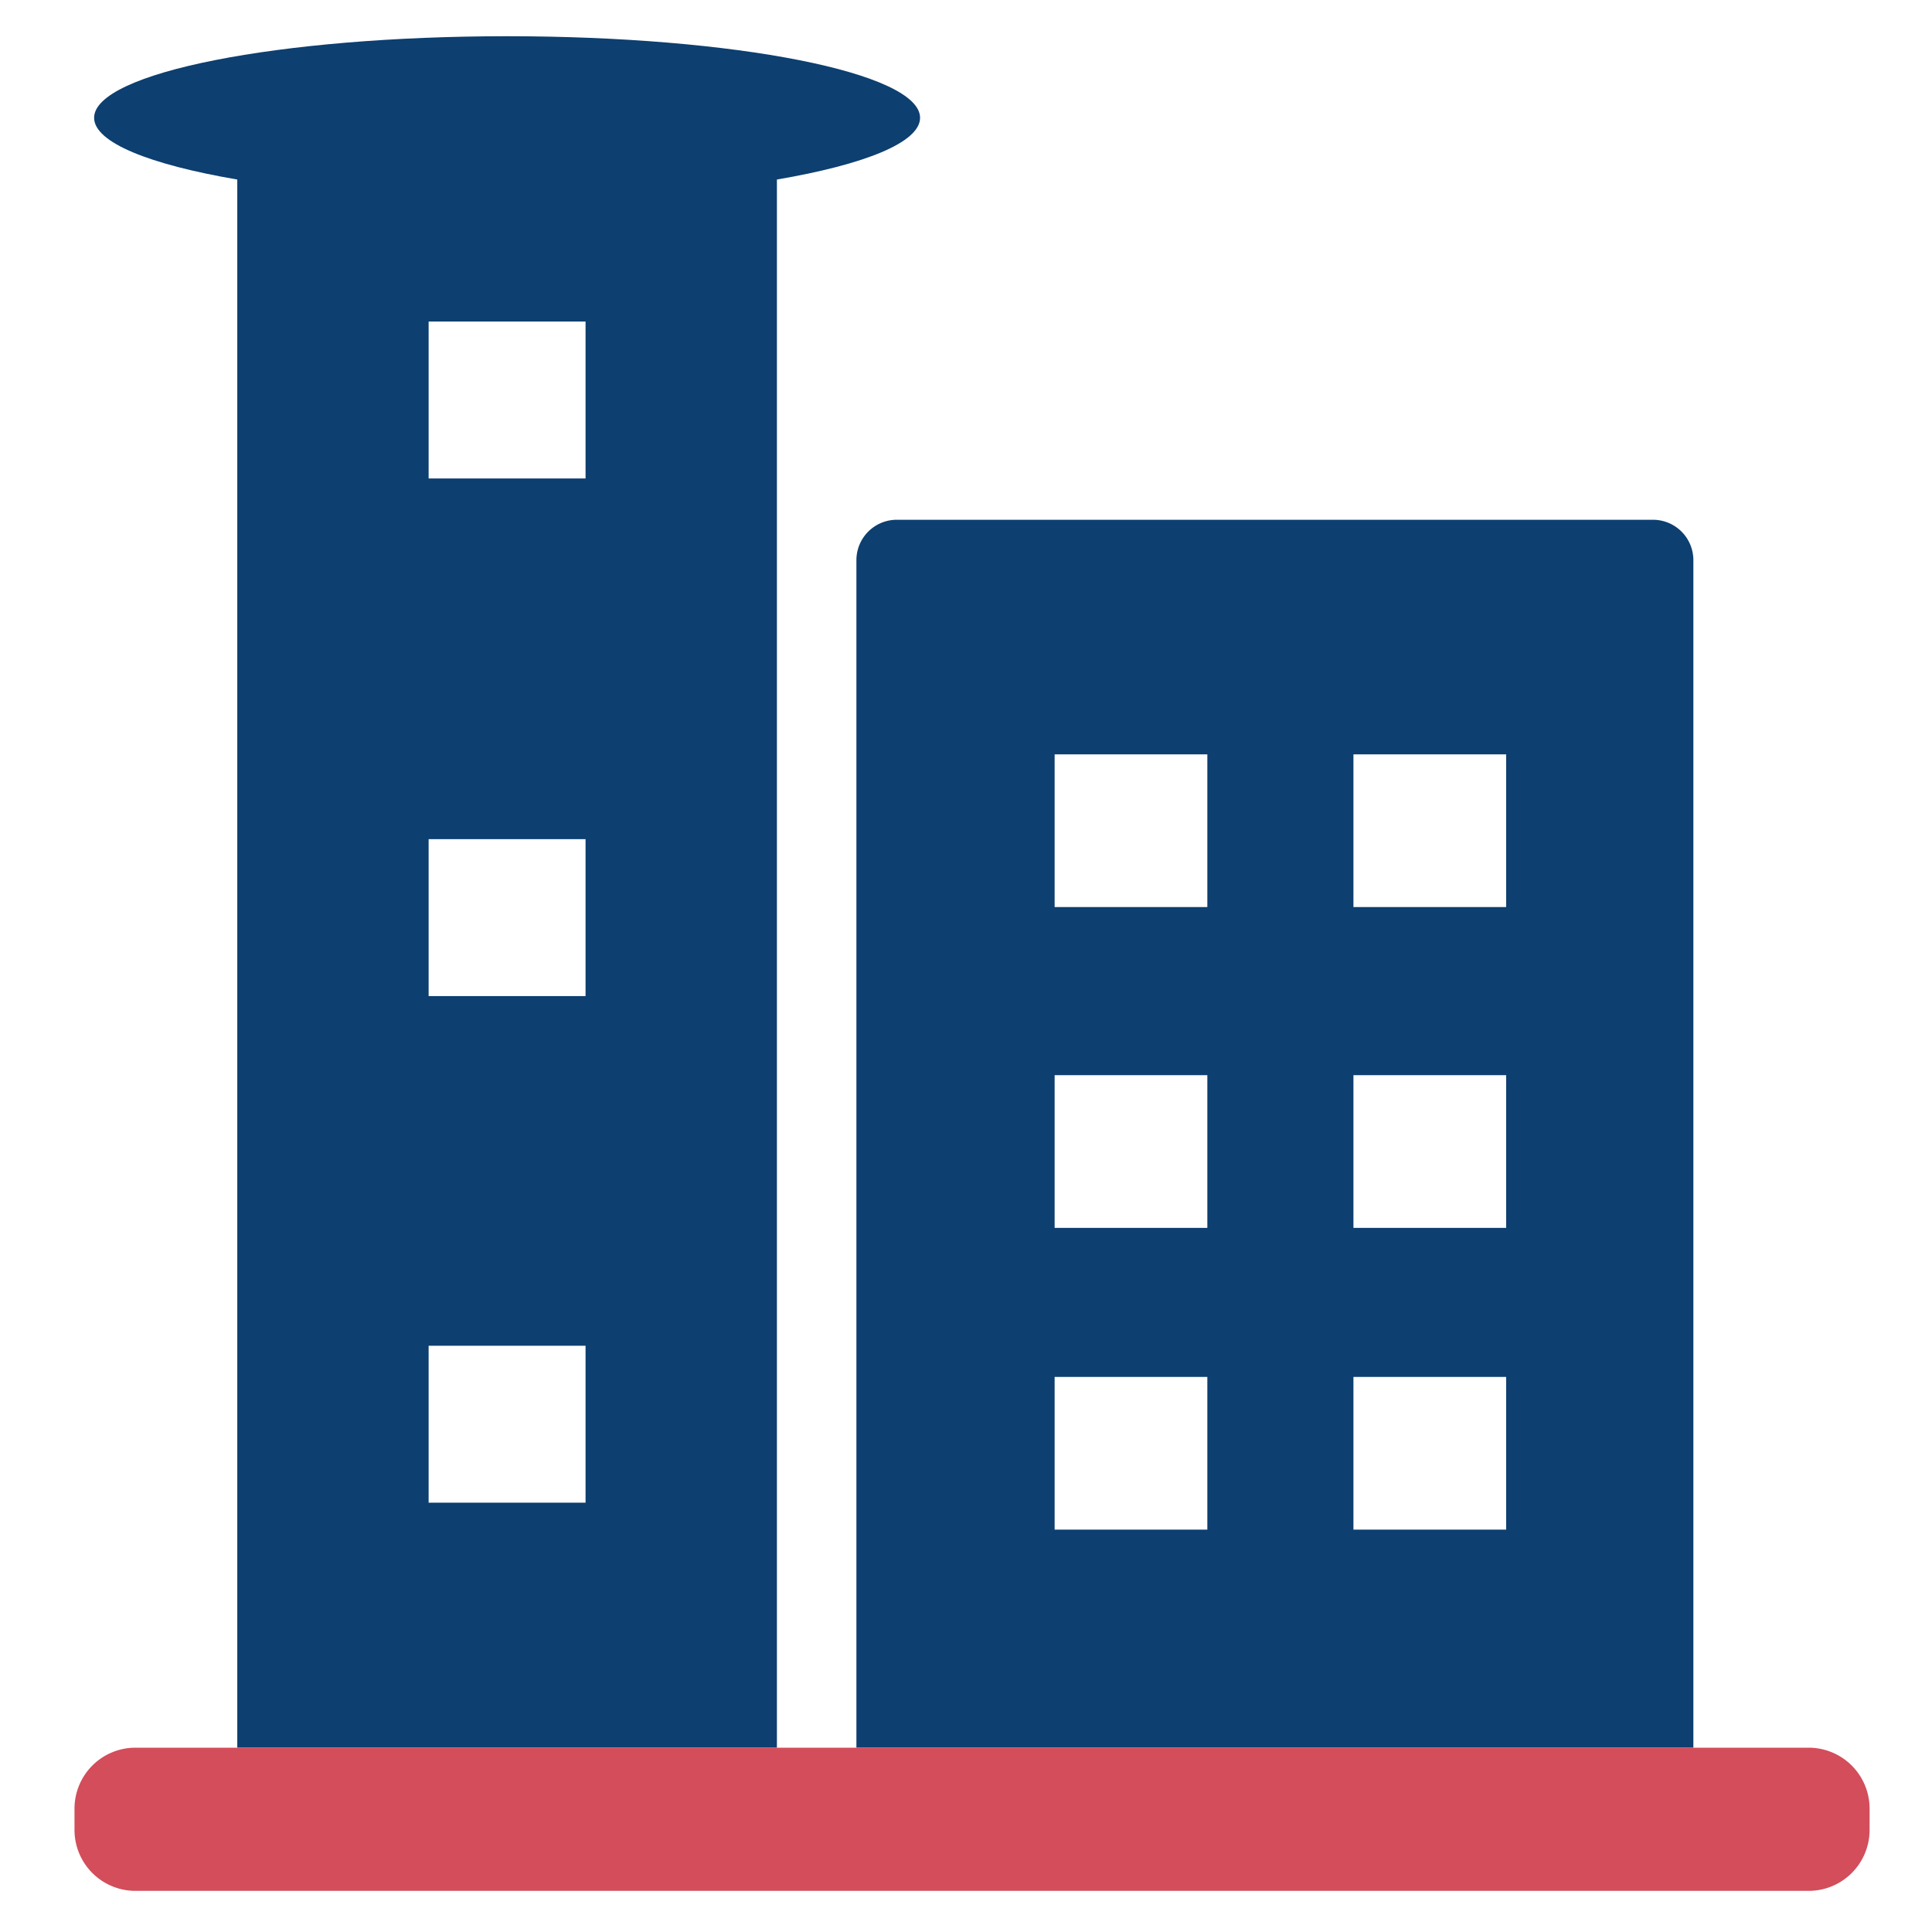 <?xml version="1.0" standalone="no"?><!DOCTYPE svg PUBLIC "-//W3C//DTD SVG 1.1//EN" "http://www.w3.org/Graphics/SVG/1.1/DTD/svg11.dtd"><svg t="1594345230074" class="icon" viewBox="0 0 1024 1024" version="1.1" xmlns="http://www.w3.org/2000/svg" p-id="10219" xmlns:xlink="http://www.w3.org/1999/xlink" width="200" height="200"><defs><style type="text/css"></style></defs><path d="M411.776 95.155c46.445-7.93 75.878-19.642 75.878-32.717C487.654 38.56 389.658 19.2 268.768 19.2S49.882 38.56 49.882 62.438c0 13.075 29.434 24.787 75.878 32.717v831.155h286.016V95.155zM310.355 796.442H227.181v-83.174h83.174v83.174z m0-268.506H227.181V444.762h83.174V527.936zM227.181 253.6V170.419h83.174v83.174H227.181z" fill="#0D3F70" p-id="10220"></path><path d="M897.523 296.909a21.421 21.421 0 0 0-21.421-21.421h-400.768a21.421 21.421 0 0 0-21.421 21.421v629.402h443.61V296.909z m-257.606 513.83H558.976v-80.941h80.941v80.941z m0-159.936H558.976V569.869h80.941v80.934z m0-170.048H558.976V399.814h80.941v80.941z m158.374 329.984h-80.941v-80.941h80.941v80.941z m0-159.936h-80.941V569.869h80.941v80.934z m0-170.048h-80.941V399.814h80.941v80.941z" fill="#0D3F70" p-id="10221"></path><path d="M958.618 926.31H71.789a32.301 32.301 0 0 0-32.301 32.301v11.283a32.301 32.301 0 0 0 32.301 32.301h886.835a32.301 32.301 0 0 0 32.301-32.301v-11.283a32.32 32.32 0 0 0-32.307-32.301z" fill="#D34D5B" p-id="10222"></path></svg>